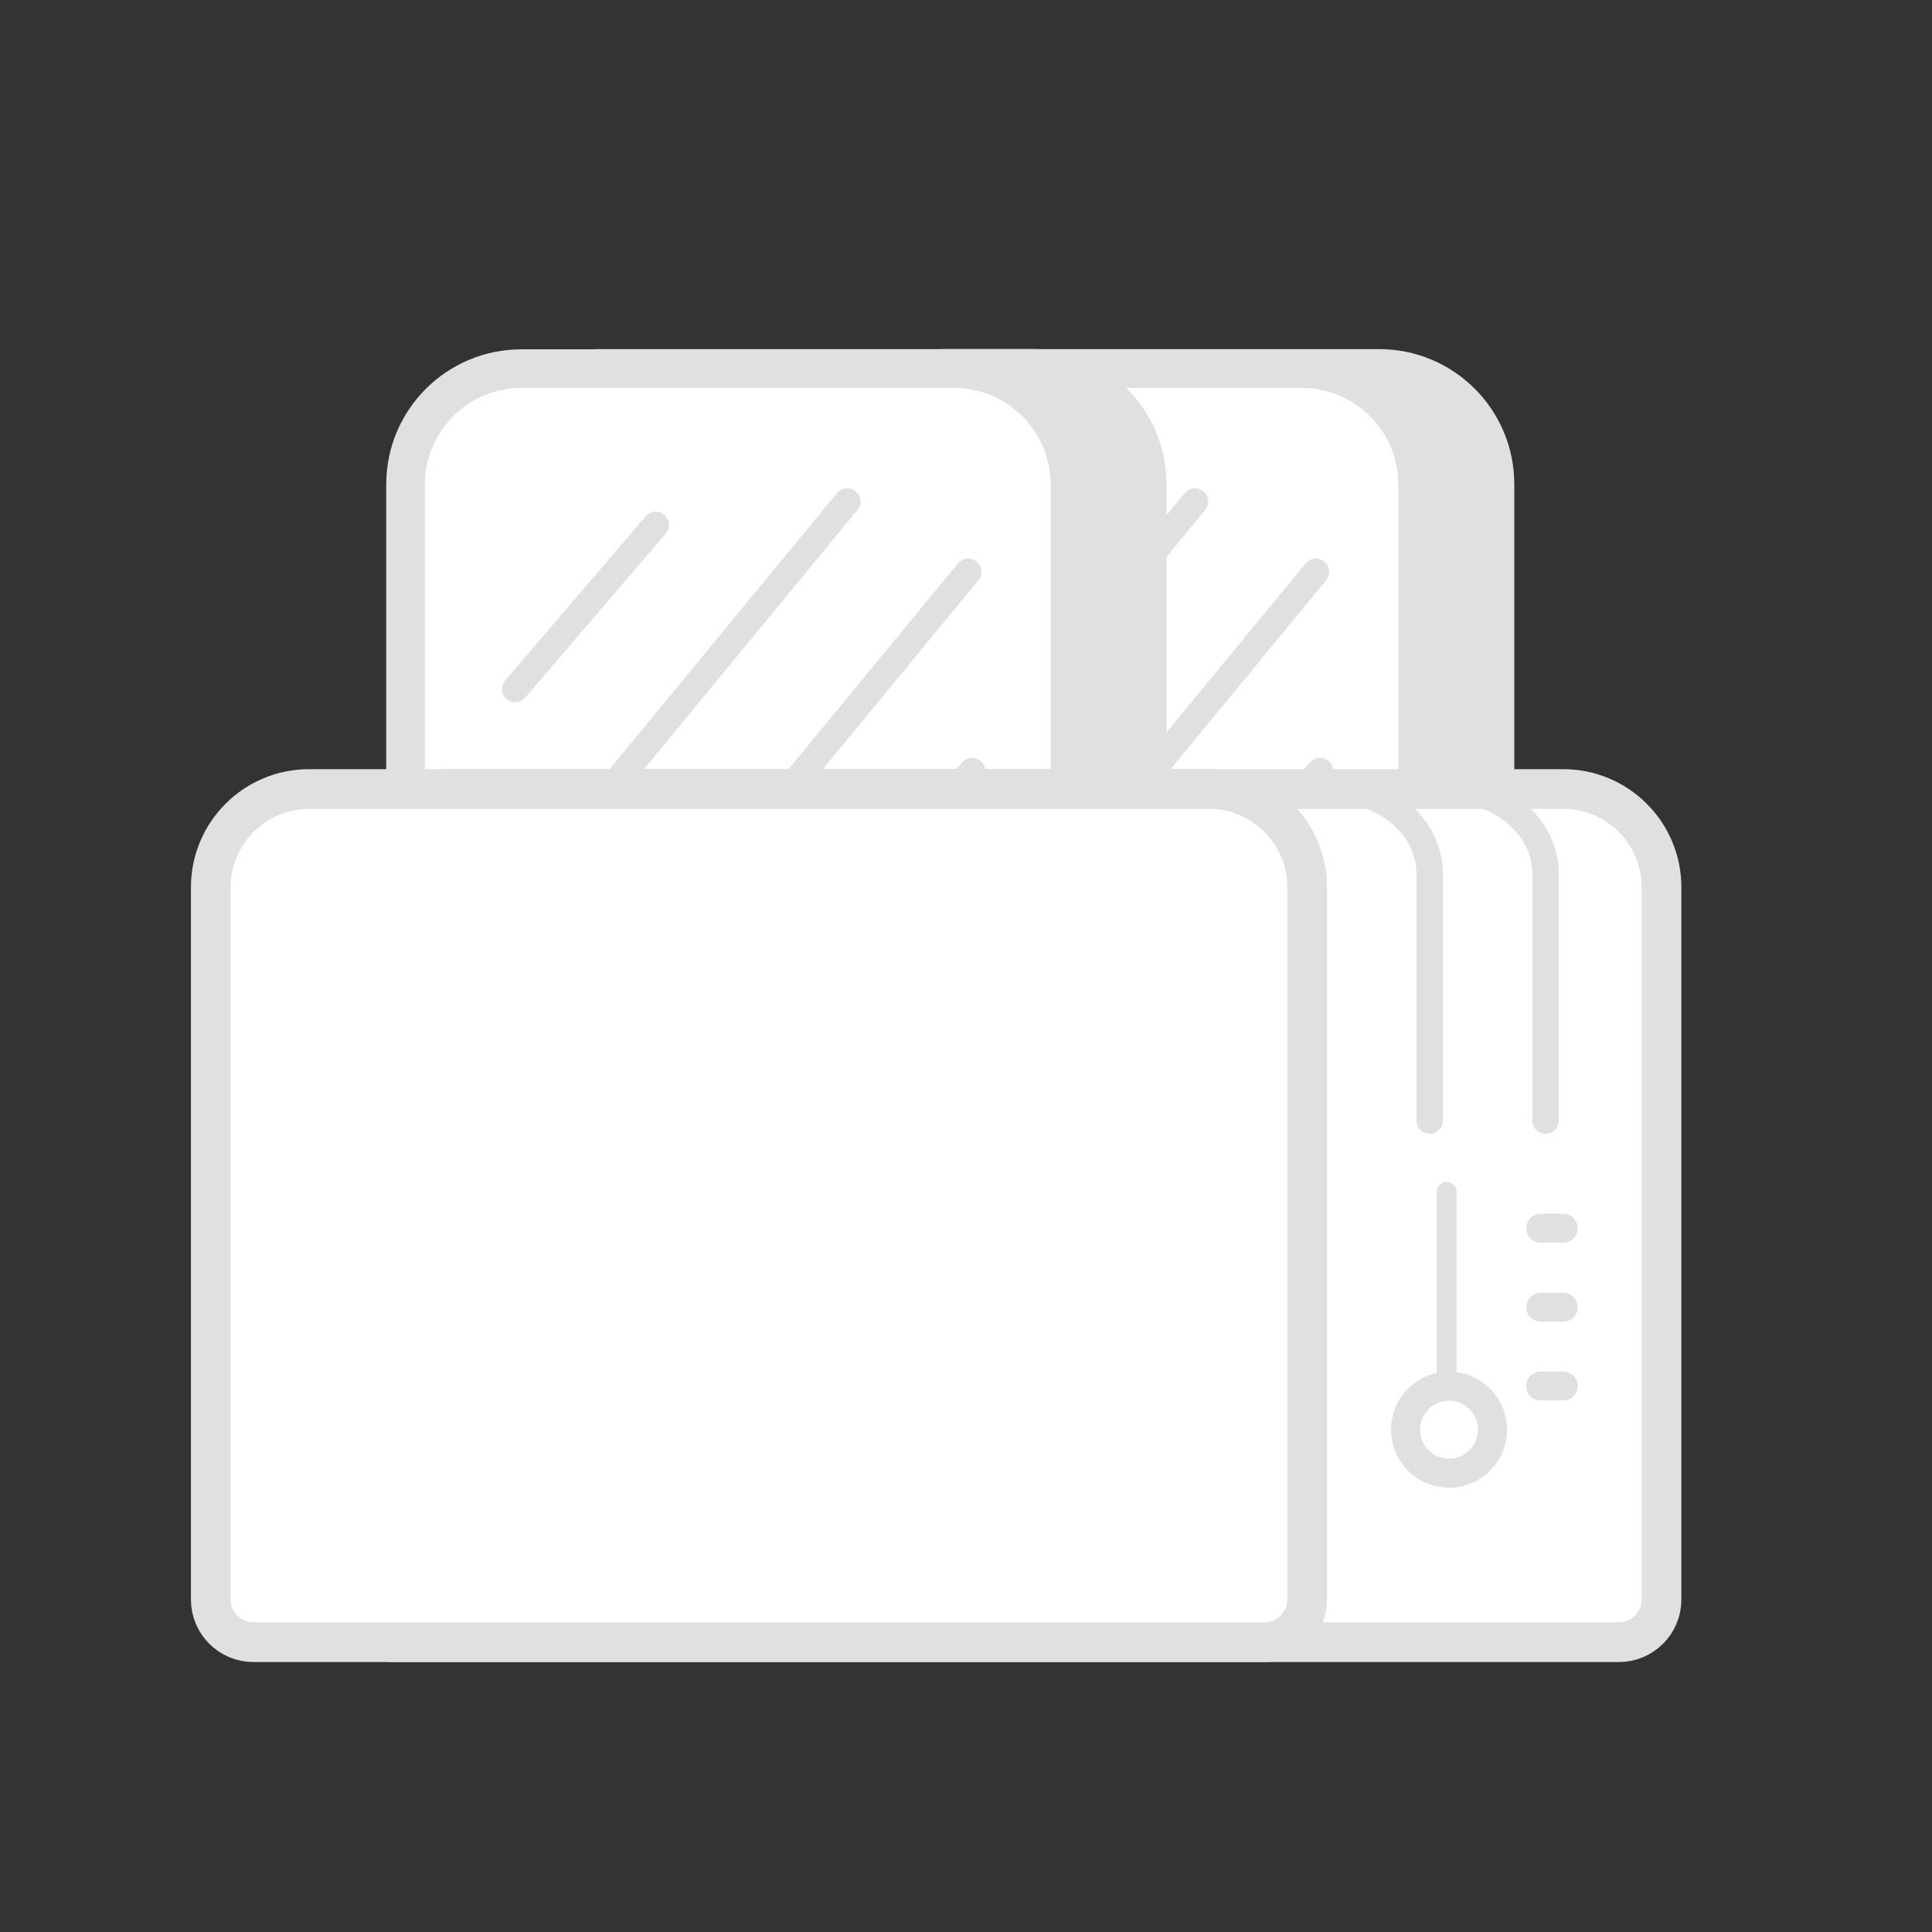 <svg width="146" height="146" viewBox="0 0 146 146" fill="none" xmlns="http://www.w3.org/2000/svg">
<rect x="0" y="0" width="146" height="146" fill="#333333" stroke="none"/>
<path d="M111.895 83.059H63.861C62.459 83.059 61.306 81.921 61.306 80.504V36.602C61.306 30.952 65.876 26.382 71.526 26.382H104.215C109.865 26.382 114.435 30.952 114.435 36.602V80.504C114.435 81.906 113.296 83.059 111.88 83.059H111.895Z" fill="#E0E0E0"/>
<path d="M58.021 81.599C57.422 81.599 56.926 81.118 56.926 80.504V36.602C56.926 31.77 60.853 27.842 65.686 27.842H98.375C103.208 27.842 107.135 31.77 107.135 36.602V80.504C107.135 81.103 106.653 81.599 106.04 81.599H58.006H58.021Z" fill="white"/>
<path d="M98.375 29.317C102.405 29.317 105.675 32.587 105.675 36.617V80.139H58.386V36.617C58.386 32.587 61.656 29.317 65.686 29.317H98.375ZM98.375 26.397H65.686C60.036 26.397 55.466 30.967 55.466 36.617V80.519C55.466 81.921 56.605 83.074 58.021 83.074H106.055C107.456 83.074 108.61 81.935 108.61 80.519V36.617C108.61 30.967 104.04 26.397 98.39 26.397H98.375Z" fill="#E0E0E0"/>
<path d="M75.832 39.668L65.218 52.064" stroke="#E0E0E0" stroke-width="2" stroke-miterlimit="10" stroke-linecap="round"/>
<path d="M99.747 58.269L89.118 70.664" stroke="#E0E0E0" stroke-width="2" stroke-miterlimit="10" stroke-linecap="round"/>
<path d="M90.301 37.902L65.51 68.007" stroke="#E0E0E0" stroke-width="2" stroke-miterlimit="10" stroke-linecap="round"/>
<path d="M99.44 43.216L74.649 73.321" stroke="#E0E0E0" stroke-width="2" stroke-miterlimit="10" stroke-linecap="round"/>
<path d="M85.614 83.059H37.58C36.179 83.059 35.025 81.921 35.025 80.504V36.602C35.025 30.952 39.595 26.382 45.245 26.382H77.935C83.585 26.382 88.155 30.952 88.155 36.602V80.504C88.155 81.906 87.016 83.059 85.6 83.059H85.614Z" fill="#E0E0E0"/>
<path d="M31.741 81.599C31.142 81.599 30.645 81.118 30.645 80.504V36.602C30.645 31.77 34.573 27.842 39.406 27.842H72.095C76.927 27.842 80.855 31.77 80.855 36.602V80.504C80.855 81.103 80.373 81.599 79.76 81.599H31.741Z" fill="white"/>
<path d="M72.095 29.317C76.124 29.317 79.395 32.587 79.395 36.617V80.139H32.105V36.617C32.105 32.587 35.376 29.317 39.406 29.317H72.095ZM72.095 26.397H39.406C33.755 26.397 29.186 30.967 29.186 36.617V80.519C29.186 81.921 30.324 83.074 31.741 83.074H79.775C81.176 83.074 82.329 81.935 82.329 80.519V36.617C82.329 30.967 77.76 26.397 72.109 26.397H72.095Z" fill="#E0E0E0"/>
<path d="M49.553 39.668L38.938 52.064" stroke="#E0E0E0" stroke-width="2" stroke-miterlimit="10" stroke-linecap="round"/>
<path d="M73.468 58.269L62.839 70.664" stroke="#E0E0E0" stroke-width="2" stroke-miterlimit="10" stroke-linecap="round"/>
<path d="M64.021 37.902L39.23 68.007" stroke="#E0E0E0" stroke-width="2" stroke-miterlimit="10" stroke-linecap="round"/>
<path d="M73.161 43.216L48.37 73.321" stroke="#E0E0E0" stroke-width="2" stroke-miterlimit="10" stroke-linecap="round"/>
<path d="M33.901 59.626H118.143C122.231 59.626 125.56 62.955 125.56 67.043V120.873C125.56 122.655 124.115 124.1 122.333 124.1H29.711C27.93 124.1 26.484 122.655 26.484 120.873V67.043C26.484 62.955 29.813 59.626 33.901 59.626Z" fill="white" stroke="#E0E0E0" stroke-width="3" stroke-miterlimit="10" stroke-linecap="round"/>
<path d="M88.169 59.626H100.623C104.711 59.626 108.04 62.502 108.04 66.036V84.68" stroke="#E0E0E0" stroke-width="2" stroke-miterlimit="10" stroke-linecap="round"/>
<path d="M96.93 59.626H109.383C113.471 59.626 116.8 62.502 116.8 66.036V84.68" stroke="#E0E0E0" stroke-width="2" stroke-miterlimit="10" stroke-linecap="round"/>
<path d="M23.346 59.626H91.367C95.455 59.626 98.784 62.955 98.784 67.043V120.873C98.784 122.655 97.338 124.1 95.557 124.1H19.155C17.374 124.1 15.929 122.655 15.929 120.873V67.043C15.929 62.955 19.258 59.626 23.346 59.626Z" fill="white" stroke="#E0E0E0" stroke-width="3" stroke-miterlimit="10" stroke-linecap="round"/>
<path d="M109.325 90.067V107.485" stroke="#E0E0E0" stroke-width="1.5" stroke-miterlimit="10" stroke-linecap="round"/>
<path d="M109.5 111.325C111.314 111.325 112.785 109.854 112.785 108.04C112.785 106.226 111.314 104.755 109.5 104.755C107.686 104.755 106.215 106.226 106.215 108.04C106.215 109.854 107.686 111.325 109.5 111.325Z" fill="white"/>
<path d="M109.5 105.85C110.712 105.85 111.69 106.828 111.69 108.04C111.69 109.252 110.712 110.23 109.5 110.23C108.288 110.23 107.31 109.252 107.31 108.04C107.31 106.828 108.288 105.85 109.5 105.85ZM109.5 103.66C107.077 103.66 105.12 105.616 105.12 108.04C105.12 110.464 107.077 112.42 109.5 112.42C111.924 112.42 113.88 110.464 113.88 108.04C113.88 105.616 111.924 103.66 109.5 103.66Z" fill="#E0E0E0"/>
<path d="M118.128 91.717H116.435C115.83 91.717 115.34 92.207 115.34 92.812C115.34 93.417 115.83 93.907 116.435 93.907H118.128C118.733 93.907 119.223 93.417 119.223 92.812C119.223 92.207 118.733 91.717 118.128 91.717Z" fill="#E0E0E0"/>
<path d="M118.128 97.689H116.435C115.83 97.689 115.34 98.179 115.34 98.784C115.34 99.388 115.83 99.879 116.435 99.879H118.128C118.733 99.879 119.223 99.388 119.223 98.784C119.223 98.179 118.733 97.689 118.128 97.689Z" fill="#E0E0E0"/>
<path d="M118.128 103.645H116.435C115.83 103.645 115.34 104.136 115.34 104.74C115.34 105.345 115.83 105.835 116.435 105.835H118.128C118.733 105.835 119.223 105.345 119.223 104.74C119.223 104.136 118.733 103.645 118.128 103.645Z" fill="#E0E0E0"/>
</svg>
